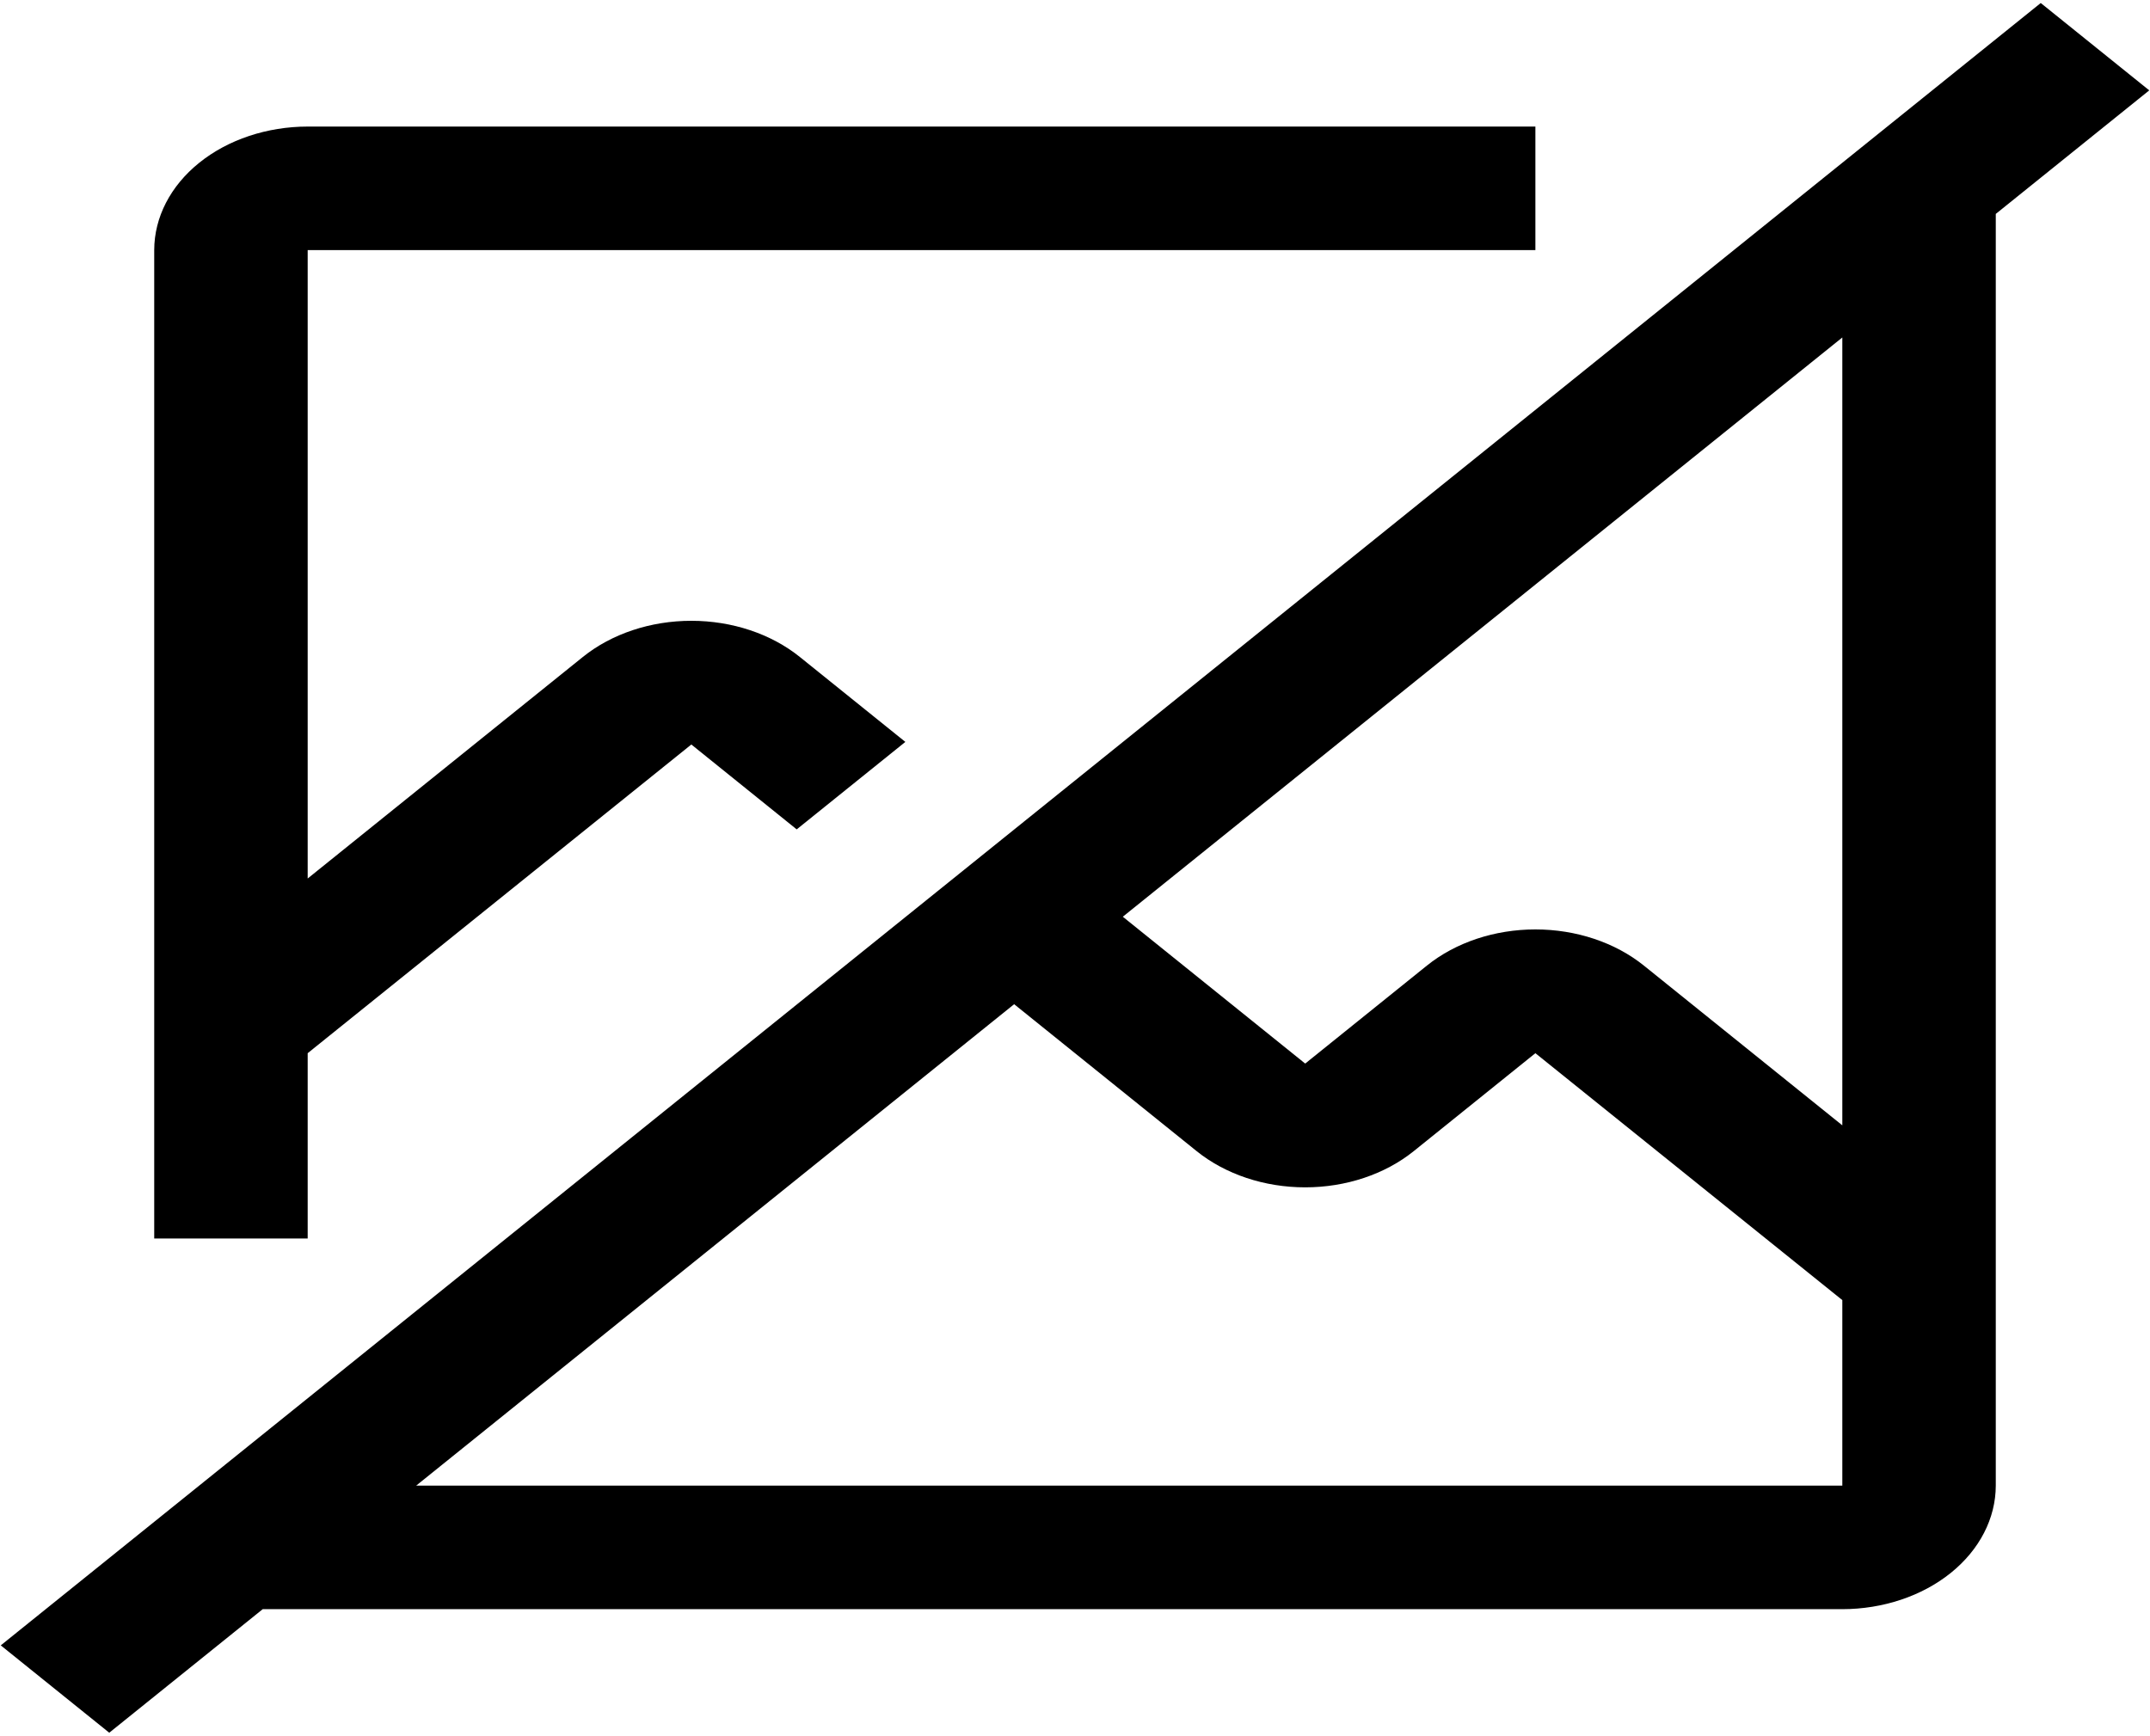 <svg width="535" height="432" viewBox="0 0 535 432" fill="none" xmlns="http://www.w3.org/2000/svg">
<path d="M534.812 22.49L507.814 0.75L0.188 409.51L27.186 431.25L65.374 400.5H458.438C468.561 400.488 478.265 397.244 485.423 391.48C492.582 385.716 496.61 377.902 496.625 369.75V53.24L534.812 22.49ZM458.438 369.75H103.561L252.359 249.933L297.783 286.51C304.944 292.274 314.655 295.513 324.781 295.513C334.907 295.513 344.619 292.274 351.78 286.51L382.062 262.125L458.438 323.579V369.75ZM458.438 280.083L409.061 240.323C401.9 234.559 392.188 231.32 382.062 231.32C371.937 231.32 362.225 234.559 355.064 240.323L324.781 264.708L279.395 228.162L458.438 83.99V280.083ZM76.562 308.25V262.125L172.031 185.296L198.247 206.421L225.284 184.65L199.03 163.51C191.869 157.745 182.157 154.507 172.031 154.507C161.905 154.507 152.194 157.745 145.033 163.51L76.562 218.645V62.25H382.062V31.5H76.562C66.438 31.508 56.73 34.751 49.571 40.516C42.412 46.28 38.385 54.097 38.375 62.25V308.25H76.562Z" fill="black"/>
</svg>
